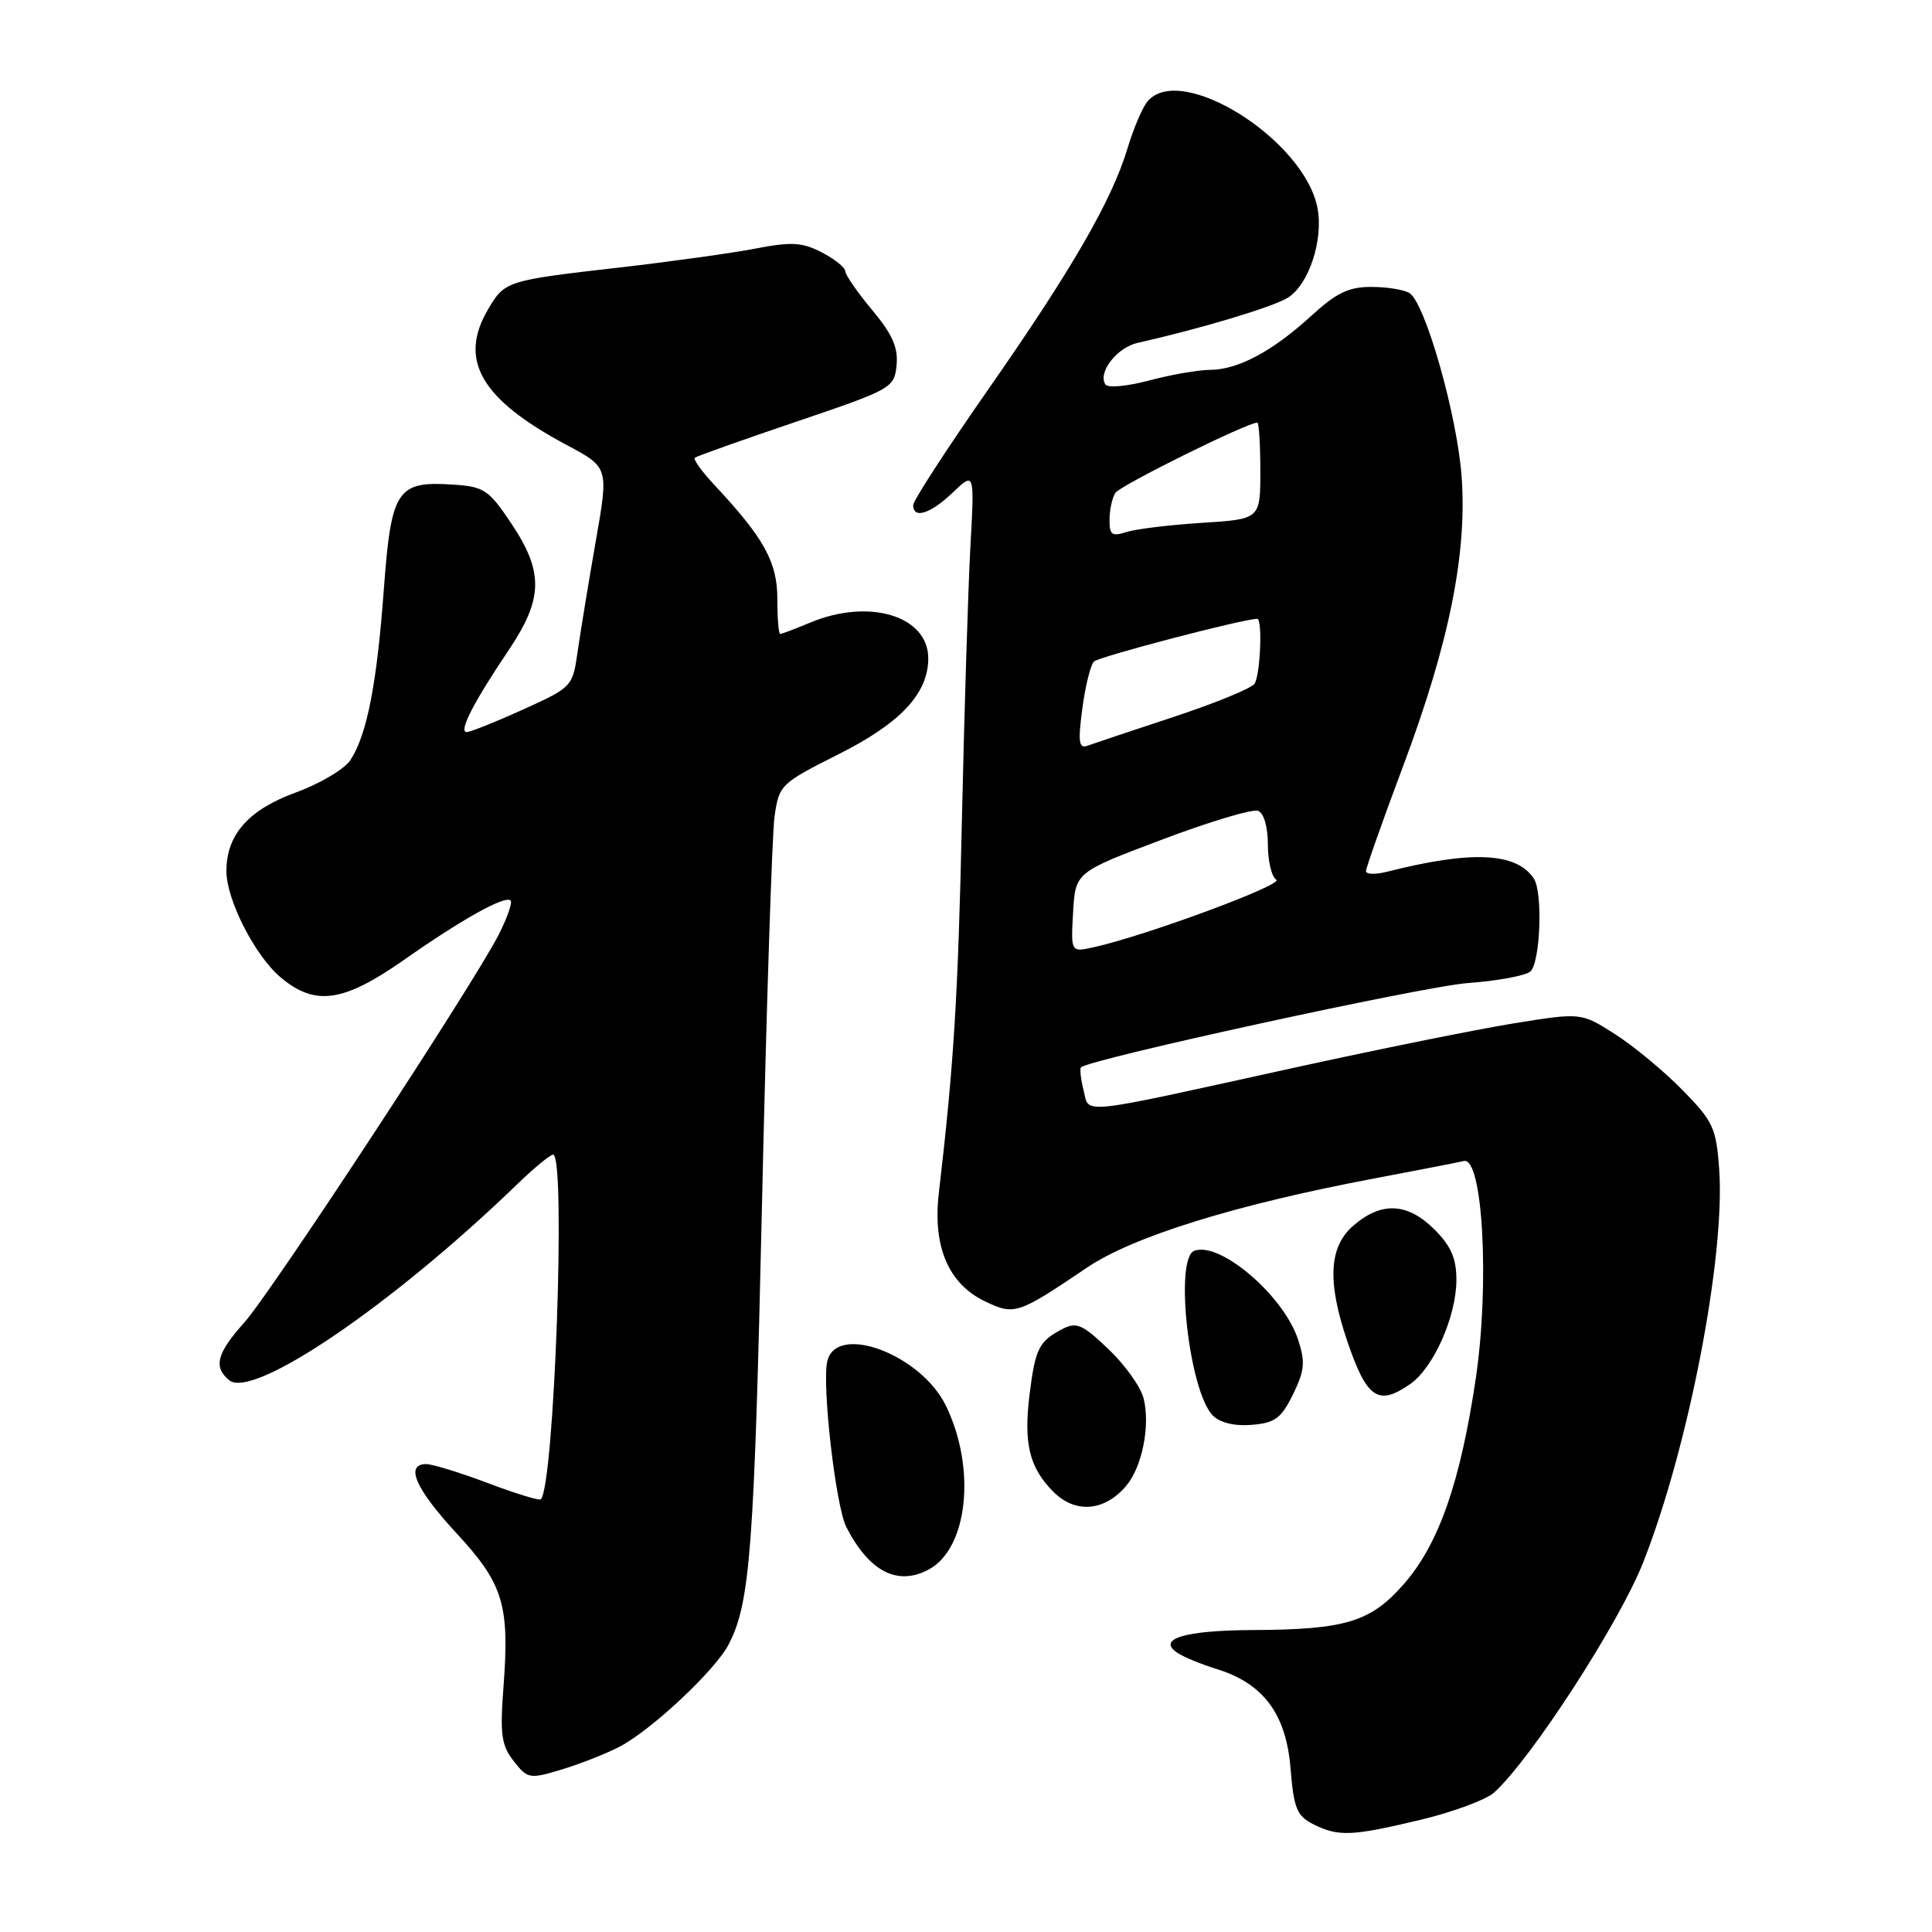 <?xml version="1.0" encoding="UTF-8" standalone="no"?>
<!DOCTYPE svg PUBLIC "-//W3C//DTD SVG 1.1//EN" "http://www.w3.org/Graphics/SVG/1.1/DTD/svg11.dtd" >
<svg xmlns="http://www.w3.org/2000/svg" xmlns:xlink="http://www.w3.org/1999/xlink" version="1.1" viewBox="0 0 256 256">
 <g >
 <path fill="currentColor"
d=" M 188.28 241.12 C 192.55 240.10 196.93 238.47 197.99 237.51 C 202.89 233.07 214.57 215.04 217.73 207.03 C 223.73 191.81 228.63 166.44 227.80 154.93 C 227.41 149.45 227.00 148.57 222.93 144.43 C 220.50 141.94 216.47 138.61 214.00 137.03 C 209.50 134.16 209.50 134.16 200.53 135.61 C 195.60 136.41 182.55 139.05 171.53 141.47 C 142.33 147.89 144.39 147.67 143.58 144.47 C 143.21 142.98 143.05 141.61 143.24 141.43 C 144.32 140.35 188.68 130.68 194.50 130.26 C 198.35 129.98 202.06 129.30 202.75 128.75 C 204.10 127.68 204.47 118.24 203.23 116.40 C 200.93 112.94 194.97 112.67 183.75 115.52 C 182.24 115.90 181.00 115.86 181.00 115.43 C 181.00 115.00 183.22 108.71 185.94 101.46 C 192.05 85.16 194.44 73.24 193.66 63.00 C 193.04 54.89 188.84 40.15 186.77 38.84 C 186.07 38.39 183.80 38.02 181.73 38.02 C 178.73 38.00 177.08 38.80 173.73 41.87 C 168.58 46.57 164.03 49.00 160.30 49.01 C 158.76 49.02 155.14 49.65 152.25 50.42 C 149.32 51.20 146.76 51.43 146.46 50.93 C 145.45 49.31 148.02 46.03 150.78 45.42 C 158.98 43.59 168.77 40.65 170.66 39.44 C 173.43 37.69 175.37 31.81 174.58 27.60 C 172.88 18.51 156.41 8.18 152.04 13.45 C 151.38 14.25 150.19 17.03 149.41 19.63 C 147.33 26.55 142.04 35.71 130.89 51.68 C 125.45 59.48 121.00 66.34 121.00 66.93 C 121.00 68.82 123.31 68.08 126.26 65.25 C 129.13 62.51 129.13 62.51 128.58 72.50 C 128.28 78.00 127.78 94.20 127.46 108.50 C 126.95 132.05 126.40 140.95 124.40 158.09 C 123.57 165.22 125.69 170.15 130.57 172.46 C 134.43 174.30 134.86 174.16 144.04 167.96 C 150.12 163.85 163.70 159.63 182.00 156.17 C 187.78 155.08 193.16 154.03 193.97 153.84 C 196.48 153.26 197.40 170.17 195.55 182.65 C 193.51 196.39 190.66 204.55 186.08 209.82 C 181.65 214.92 178.34 215.93 166.00 215.99 C 156.98 216.03 153.24 217.16 156.00 219.00 C 156.82 219.56 159.17 220.52 161.20 221.15 C 167.39 223.05 170.42 227.11 171.00 234.29 C 171.43 239.61 171.84 240.62 174.00 241.71 C 177.33 243.39 179.11 243.32 188.28 241.12 Z  M 82.05 231.47 C 86.28 229.29 94.78 221.32 96.56 217.88 C 99.40 212.39 99.94 205.32 100.97 159.47 C 101.55 133.64 102.30 110.57 102.63 108.20 C 103.23 103.99 103.41 103.82 111.15 99.92 C 119.32 95.82 122.99 91.89 123.00 87.25 C 123.01 81.61 115.17 79.23 107.35 82.50 C 105.37 83.33 103.59 84.00 103.38 84.00 C 103.17 84.00 103.00 81.90 103.00 79.34 C 103.00 74.48 101.23 71.28 94.66 64.26 C 93.00 62.49 91.83 60.86 92.07 60.65 C 92.31 60.45 98.35 58.30 105.50 55.88 C 118.18 51.58 118.51 51.40 118.80 48.39 C 119.03 46.06 118.24 44.28 115.55 41.06 C 113.60 38.72 112.00 36.41 112.00 35.93 C 112.00 35.45 110.60 34.33 108.89 33.44 C 106.29 32.10 104.87 32.02 100.14 32.93 C 97.04 33.53 88.87 34.67 81.98 35.46 C 67.16 37.15 66.88 37.24 64.70 40.94 C 60.70 47.69 63.69 52.88 75.08 58.96 C 80.66 61.93 80.66 61.93 78.94 71.72 C 78.00 77.10 76.93 83.65 76.55 86.27 C 75.88 91.00 75.82 91.06 69.30 94.02 C 65.68 95.66 62.32 97.00 61.84 97.00 C 60.72 97.00 62.74 93.07 67.40 86.15 C 71.98 79.34 72.06 75.81 67.75 69.36 C 64.75 64.88 64.15 64.48 60.00 64.21 C 52.60 63.72 51.84 64.88 50.86 78.09 C 49.94 90.61 48.63 97.33 46.45 100.69 C 45.67 101.90 42.40 103.84 39.19 105.01 C 32.92 107.30 30.00 110.61 30.00 115.42 C 30.00 119.23 33.78 126.64 37.19 129.51 C 41.77 133.36 45.51 132.82 53.59 127.15 C 61.29 121.75 66.94 118.61 67.66 119.33 C 67.92 119.59 67.21 121.63 66.08 123.85 C 62.67 130.52 35.99 171.21 32.36 175.25 C 28.72 179.32 28.25 181.13 30.36 182.88 C 33.50 185.49 51.98 172.92 68.54 156.91 C 70.76 154.76 72.90 153.00 73.29 153.00 C 75.01 153.00 73.45 196.88 71.66 198.67 C 71.47 198.87 68.30 197.90 64.63 196.51 C 60.96 195.13 57.29 194.00 56.48 194.00 C 53.62 194.00 55.06 197.29 60.46 203.13 C 66.71 209.88 67.54 212.61 66.71 223.59 C 66.24 229.85 66.44 231.29 68.08 233.37 C 69.92 235.71 70.17 235.75 74.39 234.48 C 76.81 233.75 80.26 232.40 82.05 231.47 Z  M 123.06 207.97 C 128.27 205.18 129.38 194.52 125.32 186.23 C 122.01 179.48 110.90 175.30 109.63 180.32 C 108.87 183.35 110.73 199.60 112.15 202.36 C 115.19 208.26 118.92 210.18 123.06 207.97 Z  M 149.22 196.89 C 151.35 194.37 152.44 188.90 151.53 185.28 C 151.16 183.78 149.06 180.84 146.87 178.76 C 143.38 175.44 142.63 175.12 140.70 176.14 C 137.67 177.74 137.18 178.71 136.43 184.72 C 135.61 191.28 136.39 194.48 139.59 197.68 C 142.50 200.59 146.35 200.27 149.22 196.89 Z  M 171.33 184.76 C 172.88 181.59 172.98 180.46 171.99 177.47 C 170.07 171.65 161.64 164.45 158.25 165.74 C 155.58 166.75 157.57 184.43 160.71 187.57 C 161.68 188.53 163.60 188.99 165.87 188.80 C 168.94 188.55 169.78 187.93 171.33 184.76 Z  M 186.89 183.37 C 189.95 181.22 192.95 174.47 192.98 169.67 C 192.99 166.76 192.30 165.15 190.08 162.92 C 186.51 159.36 183.06 159.18 179.34 162.39 C 176.09 165.18 175.84 169.80 178.51 177.68 C 181.11 185.34 182.62 186.36 186.89 183.37 Z  M 142.19 120.88 C 142.50 115.58 142.50 115.58 153.95 111.26 C 160.24 108.88 165.98 107.16 166.70 107.44 C 167.47 107.73 168.00 109.57 168.00 111.91 C 168.00 114.09 168.50 116.19 169.12 116.57 C 170.15 117.21 151.72 124.02 144.90 125.52 C 141.89 126.18 141.89 126.18 142.19 120.88 Z  M 143.41 93.91 C 143.80 90.94 144.50 88.12 144.95 87.66 C 145.60 87.01 164.74 82.00 166.59 82.00 C 167.31 82.00 167.00 89.45 166.23 90.60 C 165.83 91.21 161.00 93.18 155.50 95.00 C 150.00 96.81 144.87 98.53 144.10 98.81 C 142.95 99.23 142.83 98.34 143.41 93.91 Z  M 147.02 68.87 C 147.02 67.56 147.37 65.96 147.79 65.31 C 148.41 64.33 165.25 56.00 166.60 56.00 C 166.82 56.00 167.00 58.88 167.00 62.39 C 167.00 68.79 167.00 68.79 159.25 69.28 C 154.99 69.55 150.49 70.10 149.25 70.50 C 147.34 71.12 147.00 70.87 147.02 68.87 Z "/>
</g>
</svg>